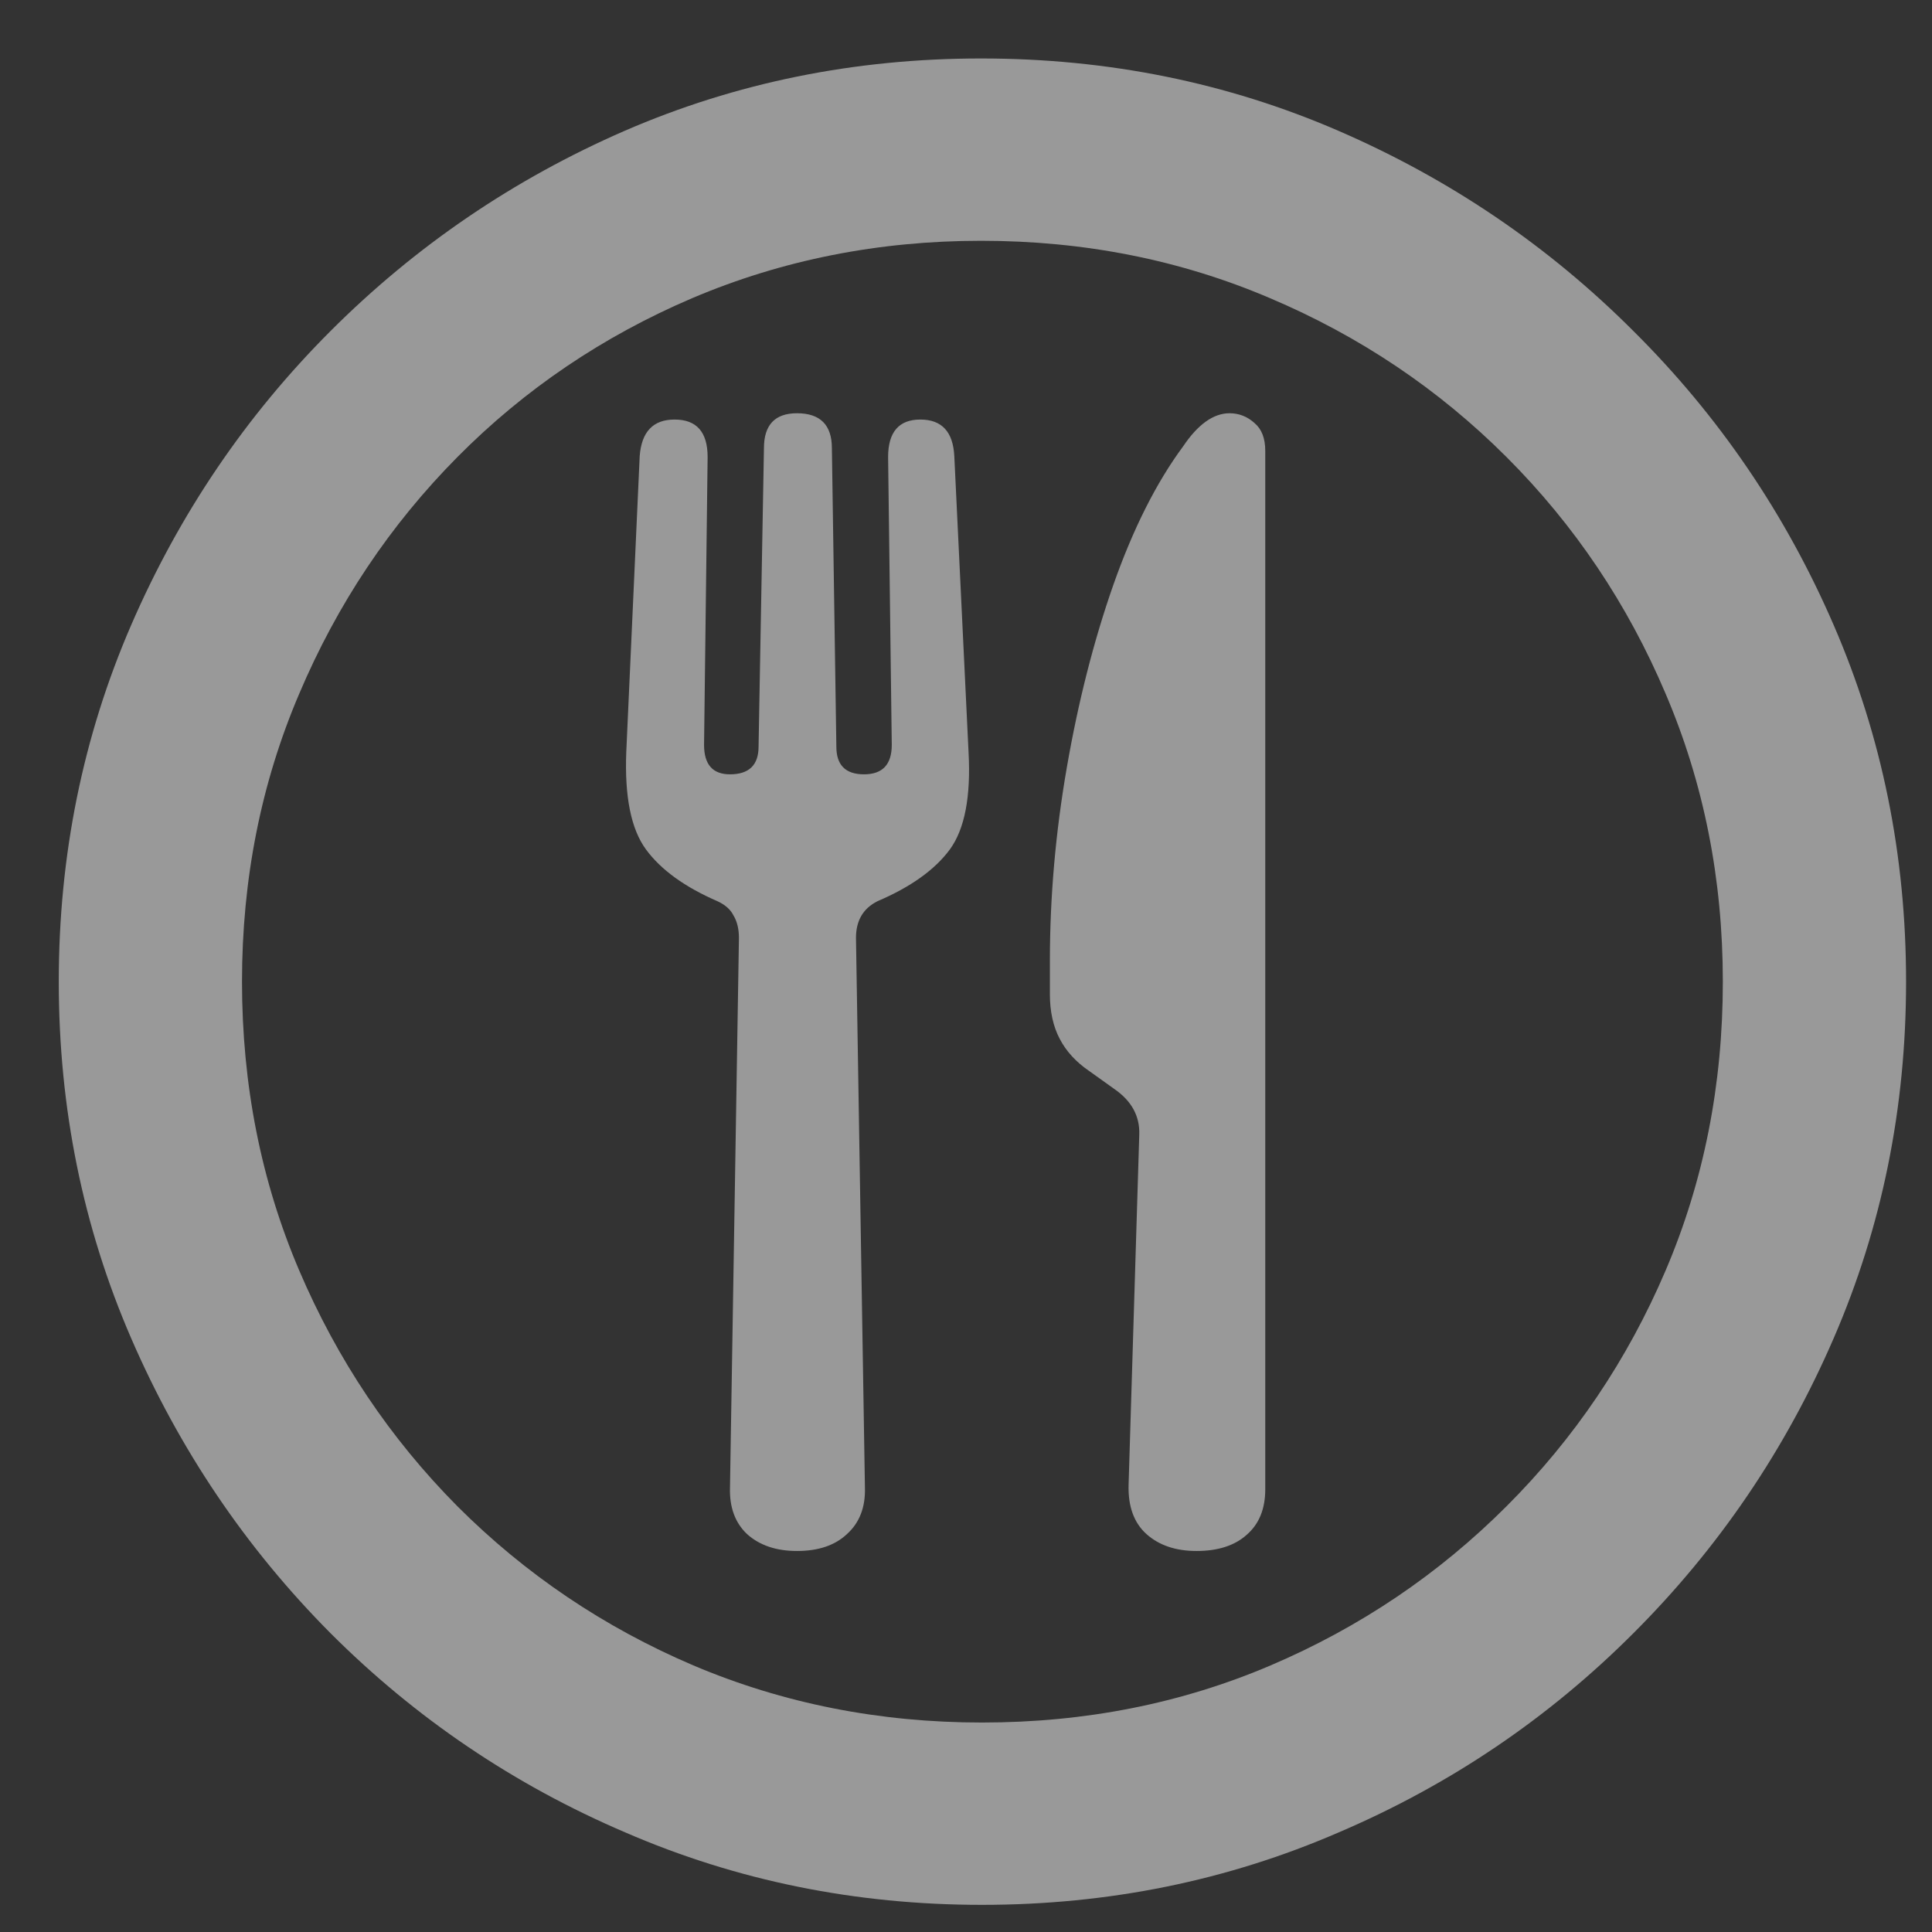 <svg width="19" height="19" viewBox="0 0 19 19" fill="none" xmlns="http://www.w3.org/2000/svg">
<rect x="0" y="0" width="19" height="19" fill="#333333" stroke="none"/>
<path d="M9.657 18.733C8.415 18.733 7.246 18.496 6.15 18.021C5.055 17.553 4.088 16.899 3.25 16.061C2.418 15.224 1.765 14.257 1.29 13.161C0.815 12.065 0.578 10.896 0.578 9.654C0.578 8.412 0.815 7.243 1.29 6.147C1.765 5.052 2.418 4.088 3.25 3.256C4.088 2.418 5.052 1.762 6.142 1.287C7.237 0.812 8.406 0.575 9.648 0.575C10.896 0.575 12.068 0.812 13.164 1.287C14.26 1.762 15.227 2.418 16.064 3.256C16.902 4.088 17.559 5.052 18.033 6.147C18.508 7.243 18.745 8.412 18.745 9.654C18.745 10.896 18.508 12.065 18.033 13.161C17.559 14.257 16.902 15.224 16.064 16.061C15.227 16.899 14.26 17.553 13.164 18.021C12.068 18.496 10.899 18.733 9.657 18.733ZM9.657 16.94C10.671 16.94 11.617 16.753 12.496 16.378C13.375 16.003 14.148 15.481 14.816 14.813C15.484 14.146 16.006 13.372 16.381 12.493C16.756 11.614 16.943 10.668 16.943 9.654C16.943 8.646 16.756 7.703 16.381 6.824C16.006 5.939 15.484 5.163 14.816 4.495C14.148 3.827 13.372 3.306 12.487 2.931C11.608 2.556 10.662 2.368 9.648 2.368C8.641 2.368 7.694 2.556 6.81 2.931C5.931 3.306 5.16 3.827 4.498 4.495C3.836 5.163 3.317 5.939 2.942 6.824C2.567 7.703 2.38 8.646 2.38 9.654C2.38 10.668 2.567 11.614 2.942 12.493C3.317 13.372 3.836 14.146 4.498 14.813C5.166 15.481 5.939 16.003 6.818 16.378C7.703 16.753 8.649 16.94 9.657 16.94ZM7.838 15.253C7.633 15.253 7.469 15.197 7.346 15.086C7.229 14.975 7.173 14.822 7.179 14.629L7.267 9.224C7.267 9.136 7.249 9.062 7.214 9.004C7.185 8.945 7.132 8.898 7.056 8.863C6.733 8.723 6.499 8.553 6.353 8.354C6.206 8.154 6.142 7.835 6.159 7.396L6.291 4.486C6.309 4.246 6.423 4.126 6.634 4.126C6.851 4.126 6.959 4.249 6.959 4.495L6.924 7.325C6.924 7.519 7.009 7.615 7.179 7.615C7.366 7.615 7.46 7.524 7.46 7.343L7.513 4.407C7.513 4.179 7.621 4.064 7.838 4.064C8.066 4.064 8.181 4.179 8.181 4.407L8.225 7.343C8.225 7.524 8.315 7.615 8.497 7.615C8.679 7.615 8.77 7.519 8.77 7.325L8.734 4.495C8.734 4.249 8.84 4.126 9.051 4.126C9.262 4.126 9.373 4.246 9.385 4.486L9.525 7.396C9.549 7.835 9.487 8.154 9.341 8.354C9.194 8.553 8.957 8.723 8.629 8.863C8.488 8.934 8.418 9.054 8.418 9.224L8.506 14.629C8.512 14.822 8.453 14.975 8.33 15.086C8.213 15.197 8.049 15.253 7.838 15.253ZM11.204 11.157C11.21 10.976 11.128 10.826 10.958 10.709L10.712 10.533C10.583 10.445 10.486 10.34 10.422 10.217C10.357 10.094 10.325 9.947 10.325 9.777V9.452C10.325 8.819 10.381 8.184 10.492 7.545C10.604 6.9 10.756 6.303 10.949 5.752C11.143 5.201 11.371 4.747 11.635 4.39C11.781 4.173 11.934 4.064 12.092 4.064C12.185 4.064 12.268 4.097 12.338 4.161C12.408 4.22 12.443 4.311 12.443 4.434V14.646C12.443 14.84 12.382 14.989 12.259 15.095C12.142 15.2 11.977 15.253 11.767 15.253C11.562 15.253 11.398 15.197 11.274 15.086C11.151 14.975 11.093 14.813 11.099 14.602L11.204 11.157Z" fill="white" fill-opacity="0.5"/>
</svg>
